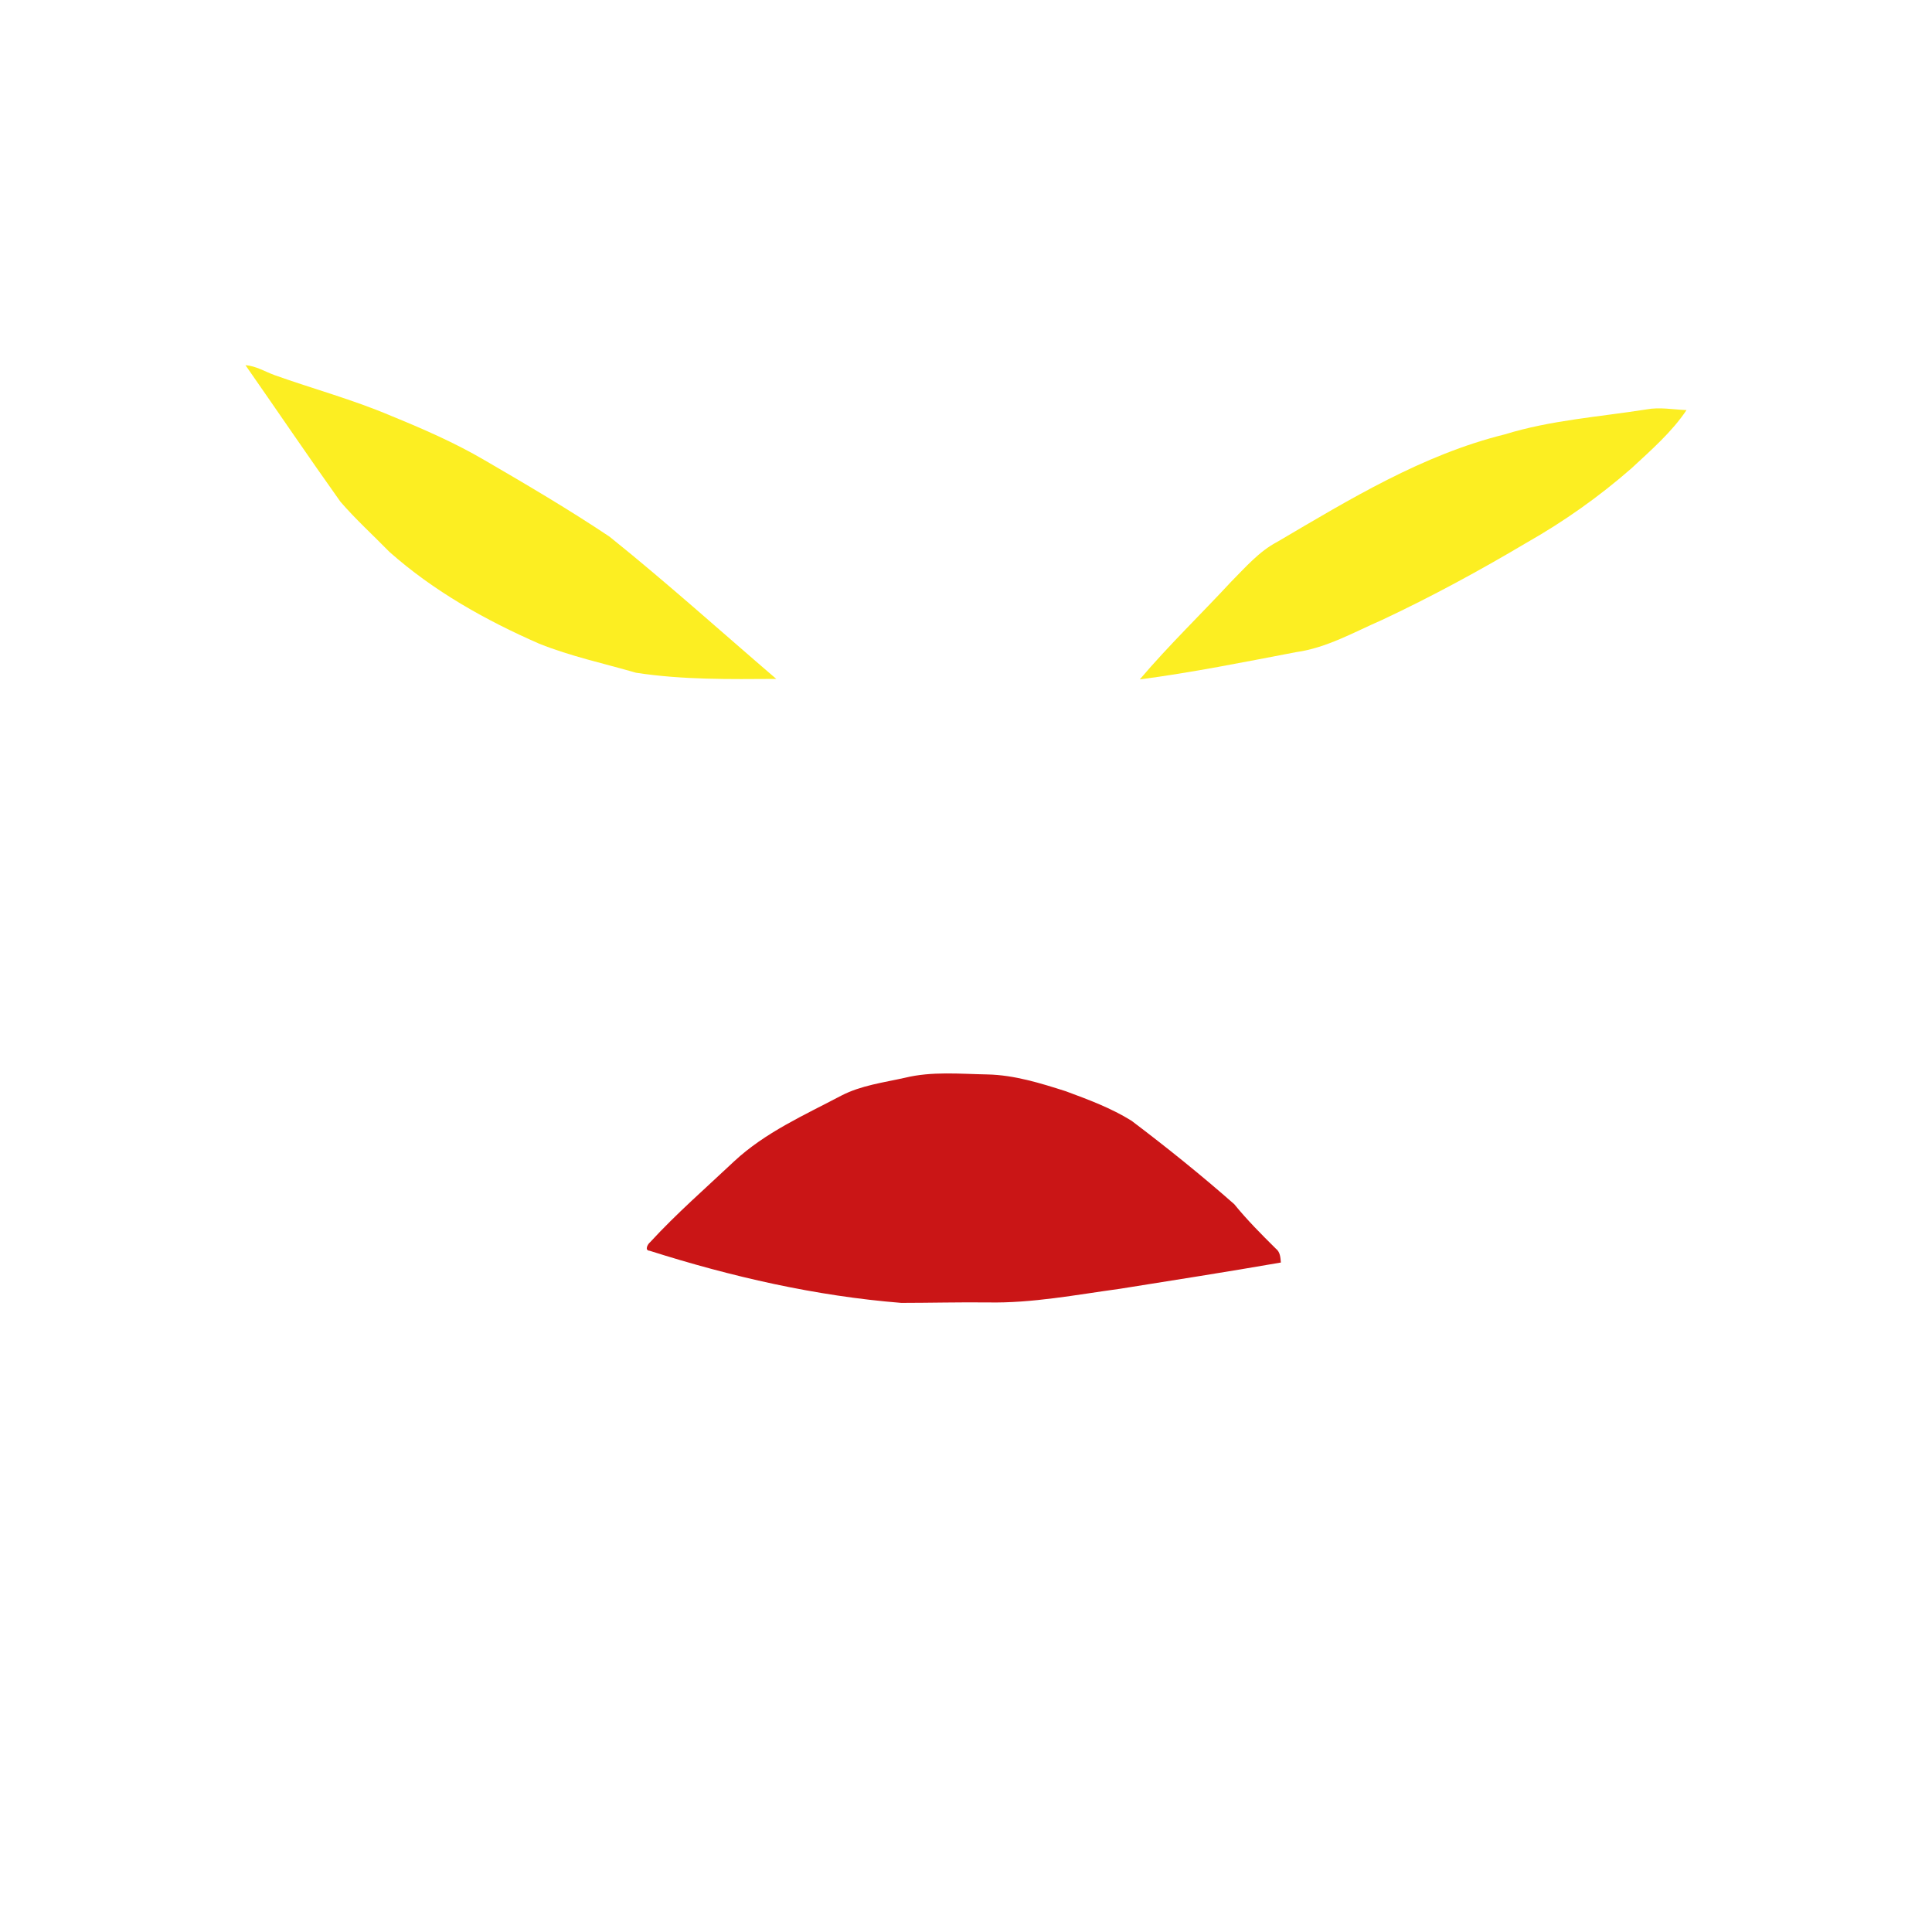 <?xml version="1.0" encoding="utf-8"?>
<!-- Generator: Adobe Illustrator 16.0.0, SVG Export Plug-In . SVG Version: 6.00 Build 0)  -->
<!DOCTYPE svg PUBLIC "-//W3C//DTD SVG 1.1//EN" "http://www.w3.org/Graphics/SVG/1.1/DTD/svg11.dtd">
<svg version="1.1" id="Layer_1" xmlns="http://www.w3.org/2000/svg" xmlns:xlink="http://www.w3.org/1999/xlink" x="0px" y="0px"
	 width="583px" height="583px" viewBox="0 0 583 583" enable-background="new 0 0 583 583" xml:space="preserve">
<g>
	<path fill="#FCEE22" d="M74.07,110.19c3.15,0.24,5.87,1.938,8.78,3.01c11.688,4.16,23.71,7.41,35.148,12.28
		c9.62,3.938,19.19,8.09,28.182,13.358c12.76,7.422,25.5,14.91,37.77,23.12c17.19,13.802,33.57,28.562,50.3,42.91
		c-14.12,0.09-28.33,0.29-42.318-1.858c-9.762-2.82-19.74-4.972-29.182-8.75c-16.25-7.102-31.93-15.91-45.239-27.722
		c-4.931-5.05-10.189-9.81-14.801-15.16C93.02,137.75,83.628,123.9,74.07,110.19z"/>
	<path fill="#FCEE22" d="M454.07,131.08c13.896-4.3,28.479-5.28,42.777-7.54c4-0.75,8.053,0.05,12.08,0.21
		c-4.487,6.682-10.7,12.08-16.567,17.53c-9.763,8.55-20.4,16.08-31.683,22.479c-14.188,8.42-28.7,16.31-43.642,23.318
		c-8.47,3.682-16.71,8.44-25.979,9.72c-15.657,2.99-31.317,6.15-47.117,8.222c8.71-10.26,18.42-19.602,27.56-29.472
		c4.341-4.358,8.432-9.158,13.972-12.06C407.26,150.68,429.28,137.21,454.07,131.08z"/>
</g>
<path fill="#CA1516" d="M273.084,325.225c8.16-1.99,16.61-1.149,24.91-1c8.131,0.18,15.95,2.621,23.62,5.068
	c6.79,2.512,13.66,5.062,19.83,8.9c10.62,8.029,21.021,16.391,31.011,25.189c3.859,4.76,8.188,9.1,12.539,13.408
	c1.33,1.021,1.391,2.672,1.521,4.189c-16.18,2.82-32.399,5.342-48.609,7.932c-13.229,1.801-26.45,4.379-39.852,4.109
	c-8.689-0.09-17.379,0.131-26.069,0.141c-25.85-2.069-51.27-7.891-75.94-15.729c-1.64-0.11-0.59-2,0.12-2.57
	c7.95-8.648,16.82-16.369,25.36-24.41c9.38-8.738,21.2-13.959,32.39-19.858C259.875,327.516,266.625,326.675,273.084,325.225z"/>
<rect fill="none" width="583" height="583"/>
</svg>
